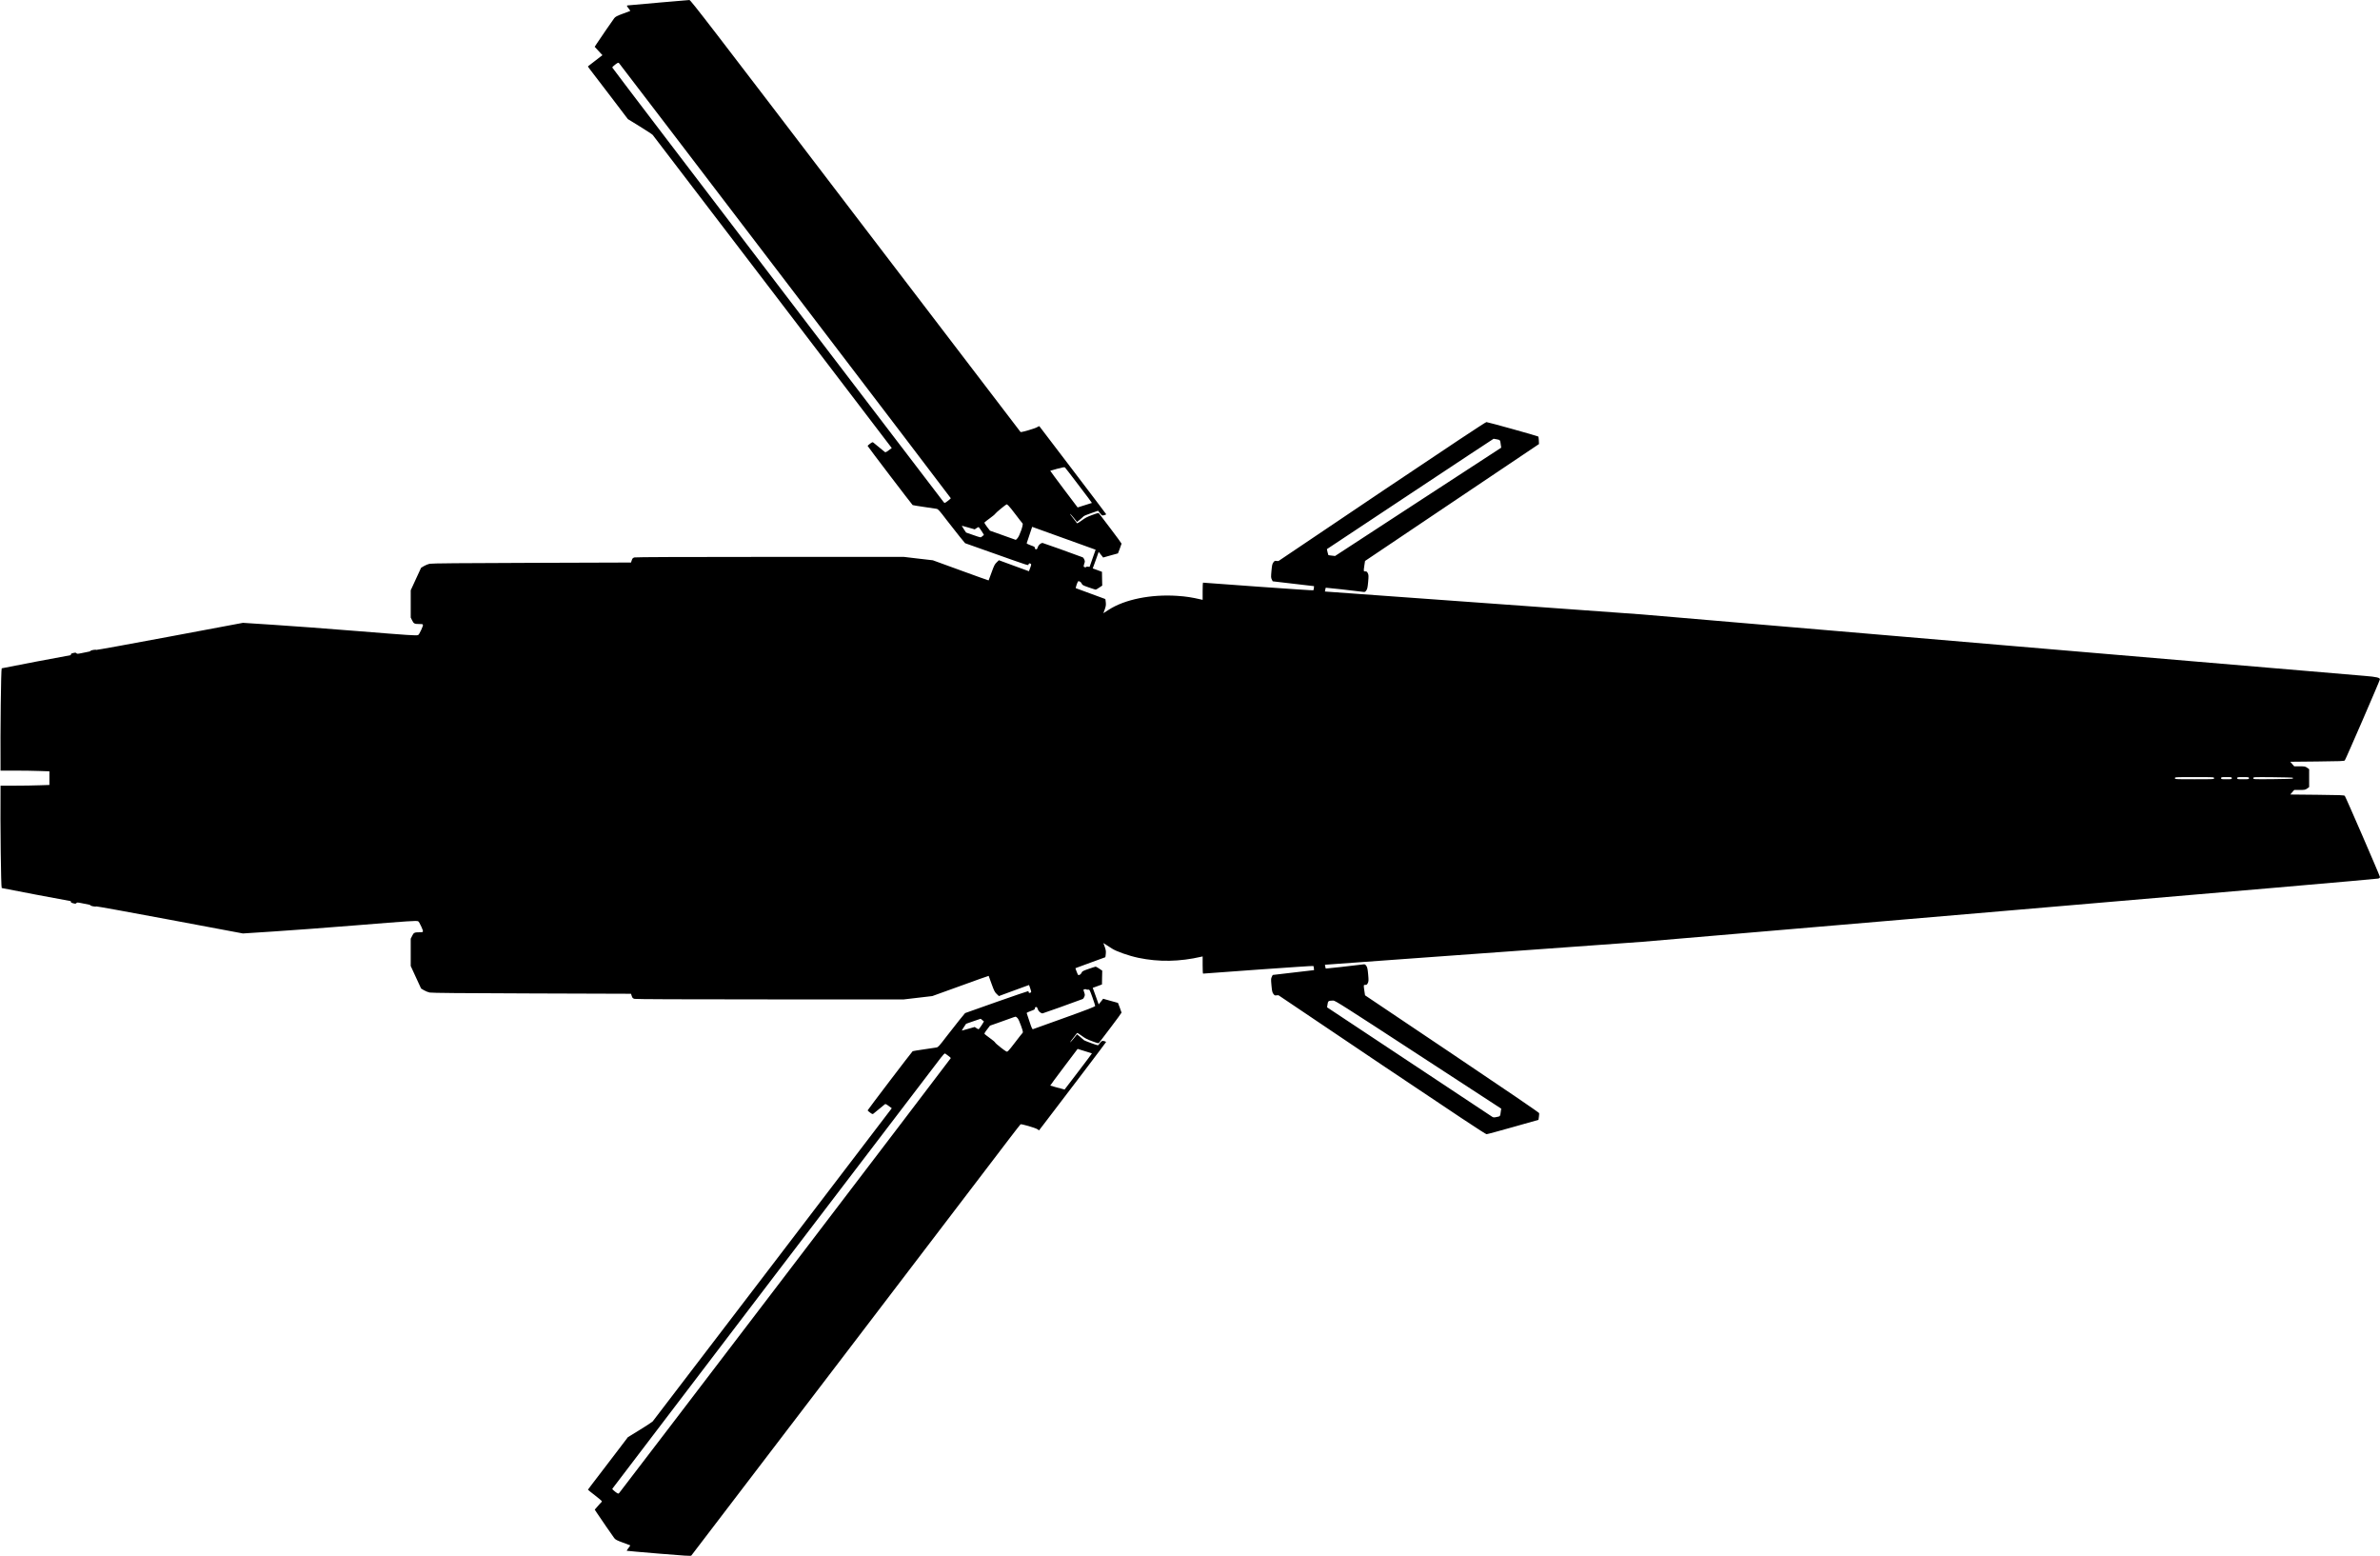 <?xml version="1.0" standalone="no"?>
<!DOCTYPE svg PUBLIC "-//W3C//DTD SVG 20010904//EN"
 "http://www.w3.org/TR/2001/REC-SVG-20010904/DTD/svg10.dtd">
<svg version="1.0" xmlns="http://www.w3.org/2000/svg"
   viewBox="0 0 4433 2898"
 preserveAspectRatio="xMidYMid meet">
<g transform="translate(0,2898) scale(0.1,-0.1)"
fill="#000000" stroke="none">
<path d="M12260 28930 c-305 -26 -563 -49 -573 -51 -16 -3 -14 -10 19 -52 20
-26 35 -49 33 -51 -2 -2 -64 -25 -137 -51 -114 -42 -137 -54 -161 -84 -29 -38
-261 -374 -326 -474 l-38 -58 29 -32 c16 -18 48 -53 72 -78 l43 -46 -133 -103
c-73 -57 -135 -105 -137 -106 -2 -2 22 -36 53 -76 31 -40 199 -260 374 -489
l317 -417 221 -136 c121 -74 230 -146 241 -158 12 -13 1018 -1330 2237 -2927
l2216 -2904 -58 -43 c-47 -35 -60 -40 -72 -30 -63 52 -198 164 -212 174 -14
12 -23 9 -62 -20 -25 -18 -45 -37 -46 -41 0 -9 826 -1093 839 -1102 5 -3 101
-19 213 -35 111 -16 217 -32 234 -35 27 -5 53 -33 182 -203 83 -108 195 -251
249 -317 l99 -120 429 -152 c804 -285 746 -266 752 -243 6 21 20 25 42 11 12
-8 10 -20 -10 -74 l-24 -64 -280 102 -280 103 -42 -41 c-36 -34 -48 -59 -94
-186 -29 -80 -53 -147 -55 -149 -1 -2 -235 82 -520 186 l-519 189 -270 31
-270 32 -2490 0 c-1663 0 -2502 -4 -2527 -10 -31 -9 -39 -17 -51 -53 l-14 -42
-1849 -6 c-1307 -4 -1864 -9 -1901 -17 -29 -6 -77 -25 -107 -43 l-53 -32 -97
-210 -96 -209 0 -254 0 -254 27 -54 c29 -59 42 -66 133 -66 83 0 83 0 37 -106
-27 -61 -49 -96 -61 -100 -37 -12 -158 -4 -1136 75 -542 44 -1241 96 -1555
116 l-570 37 -1365 -256 c-751 -141 -1366 -252 -1368 -248 -1 5 -27 4 -57 -1
-30 -6 -52 -14 -49 -18 4 -7 -23 -14 -176 -43 -66 -13 -76 -13 -86 0 -11 14
-26 14 -86 -3 -10 -2 -18 -11 -18 -19 0 -8 -2 -14 -3 -14 -17 0 -1281 -241
-1285 -245 -14 -13 -27 -1160 -22 -1857 l0 -48 273 0 c151 0 356 -3 455 -7
l182 -6 0 -127 0 -127 -187 -6 c-104 -4 -308 -7 -455 -7 l-268 0 0 -47 c-6
-702 8 -1845 22 -1859 4 -3 1268 -244 1286 -244 1 0 2 -7 2 -15 0 -8 12 -17
28 -21 15 -3 35 -8 45 -11 10 -3 24 2 30 10 11 14 21 14 87 1 153 -29 180 -36
176 -43 -3 -4 19 -12 49 -18 30 -5 56 -6 57 -1 2 4 617 -107 1368 -248 l1365
-256 570 37 c314 20 1013 72 1555 116 977 79 1099 87 1136 75 12 -4 34 -39 61
-100 46 -106 46 -106 -37 -106 -91 0 -104 -7 -133 -66 l-27 -54 0 -254 0 -254
96 -209 97 -210 53 -32 c30 -18 78 -37 107 -43 37 -8 594 -13 1901 -17 l1849
-6 14 -42 c12 -36 20 -44 51 -53 25 -6 865 -10 2527 -10 l2490 0 265 31 265
31 524 189 c288 105 524 189 526 187 1 -2 25 -69 54 -149 46 -127 58 -152 94
-187 l42 -40 195 72 c107 39 234 86 281 103 l86 31 23 -65 c19 -54 21 -66 9
-74 -21 -13 -39 -11 -39 5 0 8 -3 17 -8 20 -4 2 -270 -89 -592 -202 l-584
-207 -99 -120 c-54 -66 -166 -209 -249 -317 -129 -170 -155 -198 -182 -203
-17 -3 -123 -19 -234 -35 -112 -16 -208 -32 -213 -35 -14 -9 -839 -1093 -839
-1102 1 -4 21 -23 46 -41 39 -29 48 -32 62 -20 14 10 149 122 212 174 12 10
25 5 72 -30 l58 -43 -2216 -2904 c-1219 -1597 -2225 -2914 -2237 -2927 -11
-12 -120 -84 -241 -158 l-221 -136 -190 -250 c-104 -138 -272 -357 -372 -487
-100 -130 -182 -238 -182 -241 0 -3 58 -50 129 -104 72 -55 130 -105 130 -111
0 -7 -7 -18 -15 -25 -9 -7 -38 -39 -66 -72 l-51 -59 37 -57 c65 -99 297 -435
326 -473 24 -30 47 -42 161 -84 73 -26 135 -49 137 -51 2 -2 -12 -25 -33 -50
-20 -26 -34 -49 -33 -51 2 -2 271 -26 598 -53 470 -39 596 -47 605 -37 6 6
1302 1704 2880 3772 1577 2068 2953 3871 3056 4007 104 136 193 250 197 252
15 10 274 -66 309 -89 l35 -24 73 95 c456 595 1174 1541 1175 1549 0 6 -17 14
-37 19 -39 9 -51 2 -97 -64 -14 -20 -15 -20 -143 26 -71 26 -131 50 -134 54
-3 4 -33 30 -67 59 l-62 51 -55 -69 c-61 -76 -99 -110 -52 -45 30 40 93 122
107 138 4 4 43 -18 86 -51 61 -46 104 -69 196 -102 114 -42 119 -43 131 -25 8
11 104 138 215 283 110 145 201 269 201 275 -1 6 -16 49 -34 96 l-33 85 -138
38 -138 39 -22 -29 c-13 -15 -31 -39 -42 -52 l-19 -24 -55 154 -56 154 86 31
86 32 2 128 3 129 -56 38 c-30 20 -60 37 -66 37 -6 0 -65 -19 -131 -42 -109
-38 -121 -44 -133 -74 -13 -30 -51 -52 -65 -36 -4 4 -16 33 -28 64 l-21 58 33
13 c17 7 142 53 277 102 135 49 246 89 247 90 2 1 6 28 9 61 5 50 2 72 -19
132 l-26 71 57 -36 c31 -20 76 -49 99 -64 77 -53 315 -137 496 -175 382 -80
768 -73 1175 21 l22 5 0 -160 c0 -88 3 -160 8 -160 4 0 466 34 1027 75 561 40
1023 71 1027 67 4 -4 8 -23 10 -42 l3 -35 -385 -45 -385 -45 -17 -35 c-16 -32
-16 -48 -6 -160 10 -107 15 -130 36 -158 22 -29 28 -32 59 -26 23 4 39 2 51
-9 9 -8 876 -591 1925 -1296 1381 -927 1915 -1281 1935 -1281 15 0 239 61 497
134 l470 133 8 54 c4 30 6 62 5 71 -2 11 -629 439 -1623 1106 l-1620 1088 -12
79 c-17 118 -17 115 17 115 25 0 33 6 47 35 15 32 16 49 6 161 -9 101 -16 132
-34 158 -17 25 -28 31 -48 29 -215 -27 -706 -82 -708 -79 -2 2 -6 19 -9 37
l-6 34 2954 214 2953 213 6840 583 c4019 342 6854 588 6873 595 27 10 33 17
29 34 -8 38 -638 1491 -653 1506 -13 13 -88 16 -515 20 l-500 5 36 43 37 42
101 0 c93 0 104 2 139 26 l38 27 0 167 0 167 -38 27 c-35 24 -46 26 -139 26
l-101 0 -37 42 -36 43 500 5 c427 4 502 7 515 20 15 15 645 1468 653 1506 8
34 -59 50 -282 68 -110 9 -3186 270 -6835 580 l-6635 565 -2948 213 -2949 213
6 34 c3 18 7 35 9 37 2 3 559 -59 708 -79 20 -2 31 4 48 29 18 26 25 57 34
158 10 112 9 129 -6 161 -14 29 -22 35 -47 35 -34 0 -34 -3 -17 115 l12 79
1620 1089 1620 1088 -3 67 c-2 37 -6 70 -10 73 -12 11 -940 269 -966 269 -17
0 -671 -434 -1933 -1281 -1049 -705 -1916 -1288 -1925 -1296 -12 -11 -28 -13
-51 -9 -31 6 -37 3 -59 -26 -21 -28 -26 -51 -36 -158 -10 -112 -10 -128 6
-160 l17 -35 385 -45 385 -45 -3 -35 c-2 -19 -6 -38 -10 -42 -4 -4 -466 27
-1027 67 -561 41 -1023 75 -1027 75 -5 0 -8 -72 -8 -160 l0 -160 -22 5 c-181
42 -286 58 -449 69 -492 33 -980 -66 -1277 -258 l-101 -65 26 71 c21 60 24 82
19 132 -3 33 -7 60 -9 61 -1 1 -123 46 -272 100 -148 53 -273 99 -277 102 -7
4 28 111 42 126 13 15 58 -12 68 -41 9 -25 22 -33 129 -70 66 -23 125 -42 131
-42 6 0 36 17 66 38 l56 37 -3 129 -2 128 -86 32 -86 31 56 154 55 154 19 -24
c11 -13 29 -37 42 -52 l22 -29 138 39 138 38 33 85 c18 47 33 90 34 96 0 6
-91 130 -201 275 -111 145 -207 272 -215 283 -12 18 -17 17 -131 -24 -93 -34
-134 -56 -196 -103 -44 -32 -82 -55 -86 -51 -8 10 -108 139 -125 163 -8 11 -8
13 2 7 7 -4 37 -39 68 -77 l55 -69 62 51 c34 29 64 55 67 60 3 4 63 28 134 53
l129 45 17 -22 c58 -73 54 -70 96 -61 21 6 38 13 38 18 -1 4 -280 373 -620
819 -341 446 -621 814 -624 819 -3 4 -22 -3 -41 -16 -35 -24 -295 -100 -310
-91 -4 3 -1388 1814 -3075 4025 -2735 3585 -3070 4020 -3093 4019 -14 -1 -276
-23 -581 -49z m2369 -5183 c1695 -2221 3081 -4041 3081 -4045 0 -4 -26 -26
-57 -50 -54 -41 -57 -42 -74 -25 -9 10 -959 1253 -2111 2763 -1152 1510 -2536
3324 -3076 4032 -540 708 -985 1293 -987 1300 -2 7 21 32 53 55 53 39 58 41
74 25 9 -9 1403 -1834 3097 -4055z m13254 -2948 c61 -13 59 -9 72 -109 l7 -46
-1548 -1008 -1547 -1009 -60 7 c-33 3 -62 8 -65 10 -2 3 -9 28 -16 58 l-11 53
1549 1027 c853 566 1553 1028 1556 1028 4 0 32 -5 63 -11z m-7789 -858 c136
-178 246 -324 244 -326 -3 -2 -78 -26 -225 -71 l-41 -13 -257 340 c-141 187
-255 342 -253 343 1 2 62 19 133 38 96 26 133 32 141 24 7 -6 123 -157 258
-335z m-1313 -374 c15 -12 77 -89 139 -172 62 -82 119 -155 126 -161 21 -16
-56 -237 -96 -278 l-29 -29 -118 42 c-65 24 -173 62 -241 86 l-122 43 -56 72
c-40 52 -52 75 -45 84 6 7 51 41 100 77 49 35 94 73 99 83 7 16 197 173 212
175 3 1 17 -9 31 -22z m-741 -411 l115 -33 34 23 c19 13 37 21 40 19 4 -2 29
-36 56 -76 35 -51 46 -74 36 -77 -7 -2 -22 -13 -33 -24 -20 -20 -21 -19 -157
28 l-137 48 -42 63 c-23 35 -39 63 -35 63 5 0 60 -15 123 -34z m1776 -199
l591 -213 -56 -159 -56 -160 -33 3 c-17 2 -32 -1 -32 -6 0 -11 -38 -4 -45 8
-3 4 2 27 10 52 14 39 14 48 1 80 -9 20 -21 38 -28 40 -169 64 -739 268 -749
268 -33 0 -78 -40 -90 -80 -10 -33 -17 -40 -33 -38 -14 2 -21 10 -20 25 0 19
-11 26 -78 49 -43 15 -77 33 -75 38 2 6 26 77 53 159 27 81 49 147 49 147 0 0
266 -96 591 -213z m21424 -4467 c0 -20 -7 -20 -365 -20 -358 0 -365 0 -365 20
0 20 7 20 365 20 358 0 365 0 365 -20z m330 0 c0 -19 -7 -20 -100 -20 -93 0
-100 1 -100 20 0 19 7 20 100 20 93 0 100 -1 100 -20z m320 0 c0 -19 -7 -20
-110 -20 -103 0 -110 1 -110 20 0 19 7 20 110 20 103 0 110 -1 110 -20z m816
8 c4 -5 4 -11 0 -15 -4 -5 -172 -9 -372 -11 -364 -3 -364 -3 -364 18 0 21 0
21 364 18 200 -2 368 -6 372 -10z m-22440 -3946 c28 3 29 2 81 -142 28 -80 52
-152 52 -161 1 -12 -134 -65 -571 -222 -315 -113 -580 -208 -588 -211 -12 -5
-26 24 -64 141 -27 82 -51 153 -53 159 -2 5 32 23 75 38 67 23 78 30 78 49 -1
15 6 23 20 25 16 2 23 -5 33 -38 12 -40 57 -80 90 -80 10 0 580 204 749 268 7
2 19 20 28 40 13 32 13 41 -1 81 -8 24 -15 46 -15 48 0 10 46 19 51 11 3 -5
19 -8 35 -6z m6150 -1209 l1546 -1007 -7 -45 c-13 -102 -10 -97 -76 -110 -53
-11 -64 -10 -87 5 -15 9 -713 472 -1550 1027 l-1524 1010 7 45 c11 76 13 77
108 81 34 1 181 -92 1583 -1006z m-7464 680 c16 -17 42 -74 67 -147 35 -100
39 -120 27 -130 -8 -6 -66 -81 -131 -166 -64 -85 -127 -163 -140 -173 -23 -17
-24 -17 -129 63 -57 44 -107 88 -111 98 -3 9 -46 46 -96 81 -49 36 -94 70
-100 77 -7 9 5 32 46 84 l55 72 123 43 c67 24 172 61 232 83 61 23 115 41 121
41 5 1 22 -11 36 -26z m-663 -32 c10 -10 25 -21 32 -23 10 -3 -1 -26 -36 -77
-27 -40 -52 -74 -56 -76 -3 -2 -21 6 -40 19 l-34 23 -115 -33 c-63 -19 -118
-34 -123 -34 -4 0 12 28 35 63 l42 63 130 46 c72 26 134 47 139 47 4 1 15 -7
26 -18z m1956 -596 c50 -16 91 -29 93 -30 2 -2 -112 -153 -253 -338 l-256
-335 -32 9 c-18 5 -77 21 -132 35 -55 15 -102 28 -103 30 -2 1 112 156 253
343 l257 340 41 -13 c23 -7 83 -26 132 -41z m-2582 -75 c26 -19 47 -38 47 -42
0 -8 -6151 -8072 -6178 -8100 -16 -16 -21 -14 -74 25 -32 23 -55 48 -53 55 4
10 5876 7712 6122 8030 44 56 68 80 77 75 7 -5 34 -24 59 -43z"/>
</g>
</svg>
